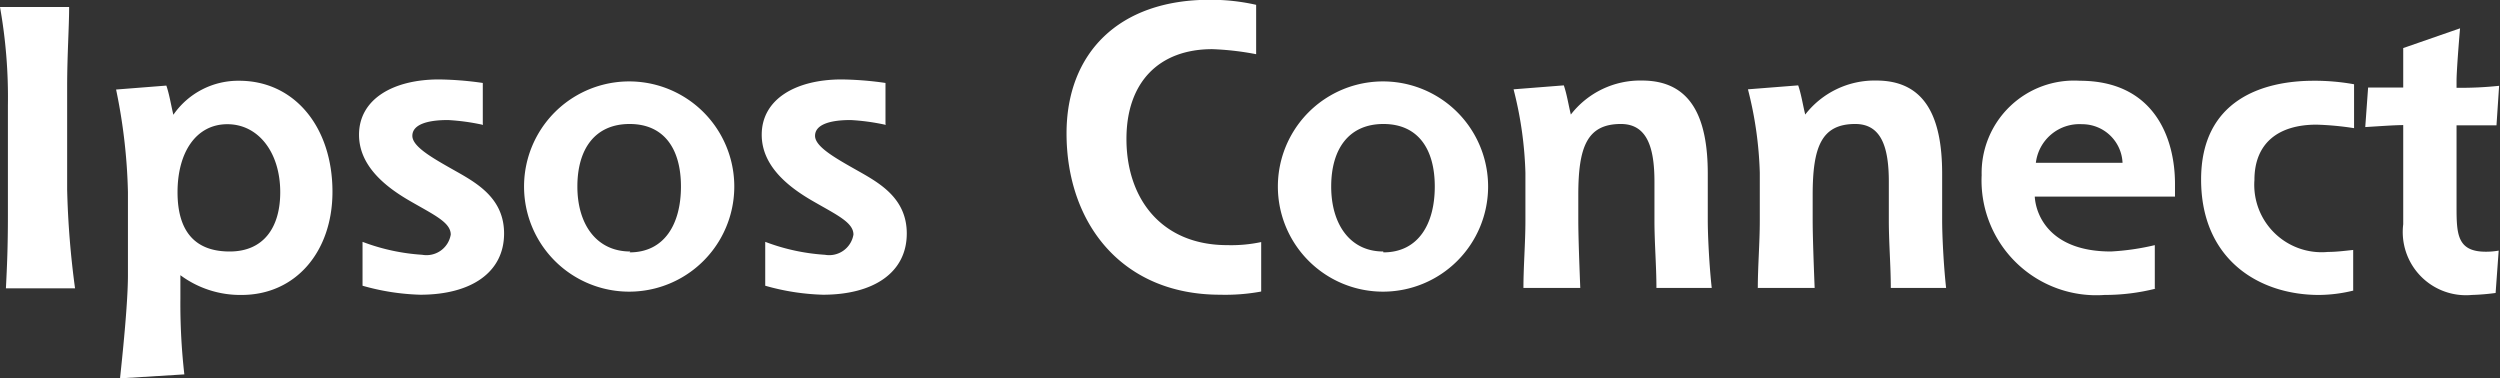 <svg id="Calque_1" data-name="Calque 1" xmlns="http://www.w3.org/2000/svg" viewBox="0 0 113.92 17.23"><rect x="0" y="0" width="113.92" height="17.23" fill="#333333" stroke="none"/><defs><style>.cls-1{fill:#fff;}</style></defs><title>logo_connect</title><path class="cls-1" d="M189.55,212.13c0.05-1,.09-1.85.09-3.31v-5a23.49,23.49,0,0,0-.36-4.5h3.15c0,0.92-.09,2.2-0.09,3.64v4.68a40.28,40.28,0,0,0,.36,4.5h-3.15Z" transform="translate(-189.28 -199)"/><path class="cls-1" d="M194.75,216.24c0.09-.86.36-3.37,0.36-4.7v-3.78a25.55,25.55,0,0,0-.54-4.68l2.29-.18c0.14,0.41.2,0.83,0.32,1.33a3.59,3.59,0,0,1,3-1.55c2.52,0,4.25,2.11,4.25,5.06,0,2.72-1.67,4.7-4.14,4.7a4.58,4.58,0,0,1-2.79-.9v1.08a28.47,28.47,0,0,0,.18,3.44Zm5-5.78c1.53,0,2.3-1.08,2.3-2.7,0-1.82-1-3.1-2.41-3.1s-2.27,1.26-2.27,3.1S198.22,210.46,199.74,210.46Z" transform="translate(-189.28 -199)"/><path class="cls-1" d="M211.29,204.69a9.8,9.8,0,0,0-1.6-.22c-1,0-1.62.23-1.62,0.72s0.9,1,1.91,1.57,2.27,1.26,2.27,2.88c0,1.78-1.51,2.79-3.82,2.79a10.57,10.57,0,0,1-2.63-.41v-2a9.32,9.32,0,0,0,2.72.59,1.12,1.12,0,0,0,1.3-.92c0-.56-0.77-0.9-1.89-1.55s-2.29-1.6-2.29-3c0-1.62,1.55-2.52,3.64-2.52a15,15,0,0,1,2,.16v1.85Z" transform="translate(-189.28 -199)"/><path class="cls-1" d="M213.16,207.5a4.79,4.79,0,1,1,9.58,0A4.79,4.79,0,1,1,213.16,207.5Zm4.81,3c1.58,0,2.34-1.28,2.34-3s-0.77-2.85-2.34-2.85-2.38,1.13-2.38,2.85S216.46,210.46,218,210.46Z" transform="translate(-189.28 -199)"/><path class="cls-1" d="M229.64,204.69a9.8,9.8,0,0,0-1.6-.22c-1,0-1.62.23-1.62,0.72s0.9,1,1.91,1.57,2.27,1.26,2.27,2.88c0,1.78-1.51,2.79-3.82,2.79a10.57,10.57,0,0,1-2.63-.41v-2a9.32,9.32,0,0,0,2.72.59,1.12,1.12,0,0,0,1.3-.92c0-.56-0.77-0.9-1.89-1.55s-2.29-1.6-2.29-3c0-1.62,1.55-2.52,3.64-2.52a15,15,0,0,1,2,.16v1.85Z" transform="translate(-189.28 -199)"/><path class="cls-1" d="M246.72,212.29a9,9,0,0,1-1.84.14c-4.5,0-7-3.28-7-7.35,0-3.66,2.38-6.09,6.52-6.09a9.37,9.37,0,0,1,2.12.23v2.25a12.88,12.88,0,0,0-2-.23c-2.41,0-3.91,1.49-3.91,4.09,0,2.75,1.62,4.84,4.59,4.84a6.55,6.55,0,0,0,1.55-.14v2.25Z" transform="translate(-189.28 -199)"/><path class="cls-1" d="M247.51,207.5a4.79,4.79,0,1,1,9.58,0A4.79,4.79,0,1,1,247.51,207.5Zm4.81,3c1.58,0,2.34-1.28,2.34-3s-0.77-2.85-2.34-2.85-2.38,1.13-2.38,2.85S250.8,210.46,252.31,210.46Z" transform="translate(-189.28 -199)"/><path class="cls-1" d="M258.7,212.13c0-1,.09-2.05.09-3.08v-2.18a17.1,17.1,0,0,0-.54-3.8l2.29-.18c0.14,0.41.2,0.83,0.32,1.33a4,4,0,0,1,3.24-1.55c2.23,0,3,1.67,3,4.25v2.12c0,0.72.07,2.09,0.18,3.08h-2.52c0-1-.09-2.05-0.09-3.08v-1.76c0-1.57-.34-2.63-1.53-2.63-1.55,0-1.94,1.06-1.94,3.24v1.15c0,0.72.05,2.07,0.09,3.08H258.7Z" transform="translate(-189.28 -199)"/><path class="cls-1" d="M269.38,212.13c0-1,.09-2.05.09-3.08v-2.18a17.1,17.1,0,0,0-.54-3.8l2.29-.18c0.14,0.41.2,0.83,0.32,1.33a4,4,0,0,1,3.24-1.55c2.23,0,3,1.67,3,4.25v2.12c0,0.72.07,2.09,0.18,3.08h-2.52c0-1-.09-2.05-0.09-3.08v-1.76c0-1.57-.34-2.63-1.53-2.63-1.55,0-1.94,1.06-1.94,3.24v1.15c0,0.72.05,2.07,0.09,3.08h-2.61Z" transform="translate(-189.28 -199)"/><path class="cls-1" d="M287.52,212.15a9.47,9.47,0,0,1-2.34.29,5.23,5.23,0,0,1-5.6-5.46,4.21,4.21,0,0,1,4.47-4.3c3.37,0,4.34,2.58,4.34,4.7,0,0.18,0,.4,0,0.58H282c0.05,0.85.7,2.5,3.47,2.5a11.11,11.11,0,0,0,2-.29v2ZM286,206.42a1.84,1.84,0,0,0-1.84-1.76,2,2,0,0,0-2.11,1.76H286Z" transform="translate(-189.28 -199)"/><path class="cls-1" d="M296.52,212.24a6.67,6.67,0,0,1-1.57.2c-2.74,0-5.37-1.62-5.37-5.26s2.83-4.5,5.13-4.5a10.08,10.08,0,0,1,1.84.16v2a13.57,13.57,0,0,0-1.71-.16c-1.75,0-2.83.85-2.83,2.52a3.07,3.07,0,0,0,3.35,3.28c0.38,0,.77-0.05,1.15-0.09v1.87Z" transform="translate(-189.28 -199)"/><path class="cls-1" d="M303,212.35a10,10,0,0,1-1.08.09,2.88,2.88,0,0,1-3.13-3.22v-4.52c-0.4,0-1.06.05-1.73,0.09l0.13-1.8h1.6v-1.8l2.59-.9c-0.07.81-.16,2-0.16,2.39V203a16.32,16.32,0,0,0,1.94-.09l-0.12,1.8h-1.82v3.64c0,1.28,0,2.12,1.33,2.12a3.31,3.31,0,0,0,.59-0.05Z" transform="translate(-189.28 -199)"/></svg>